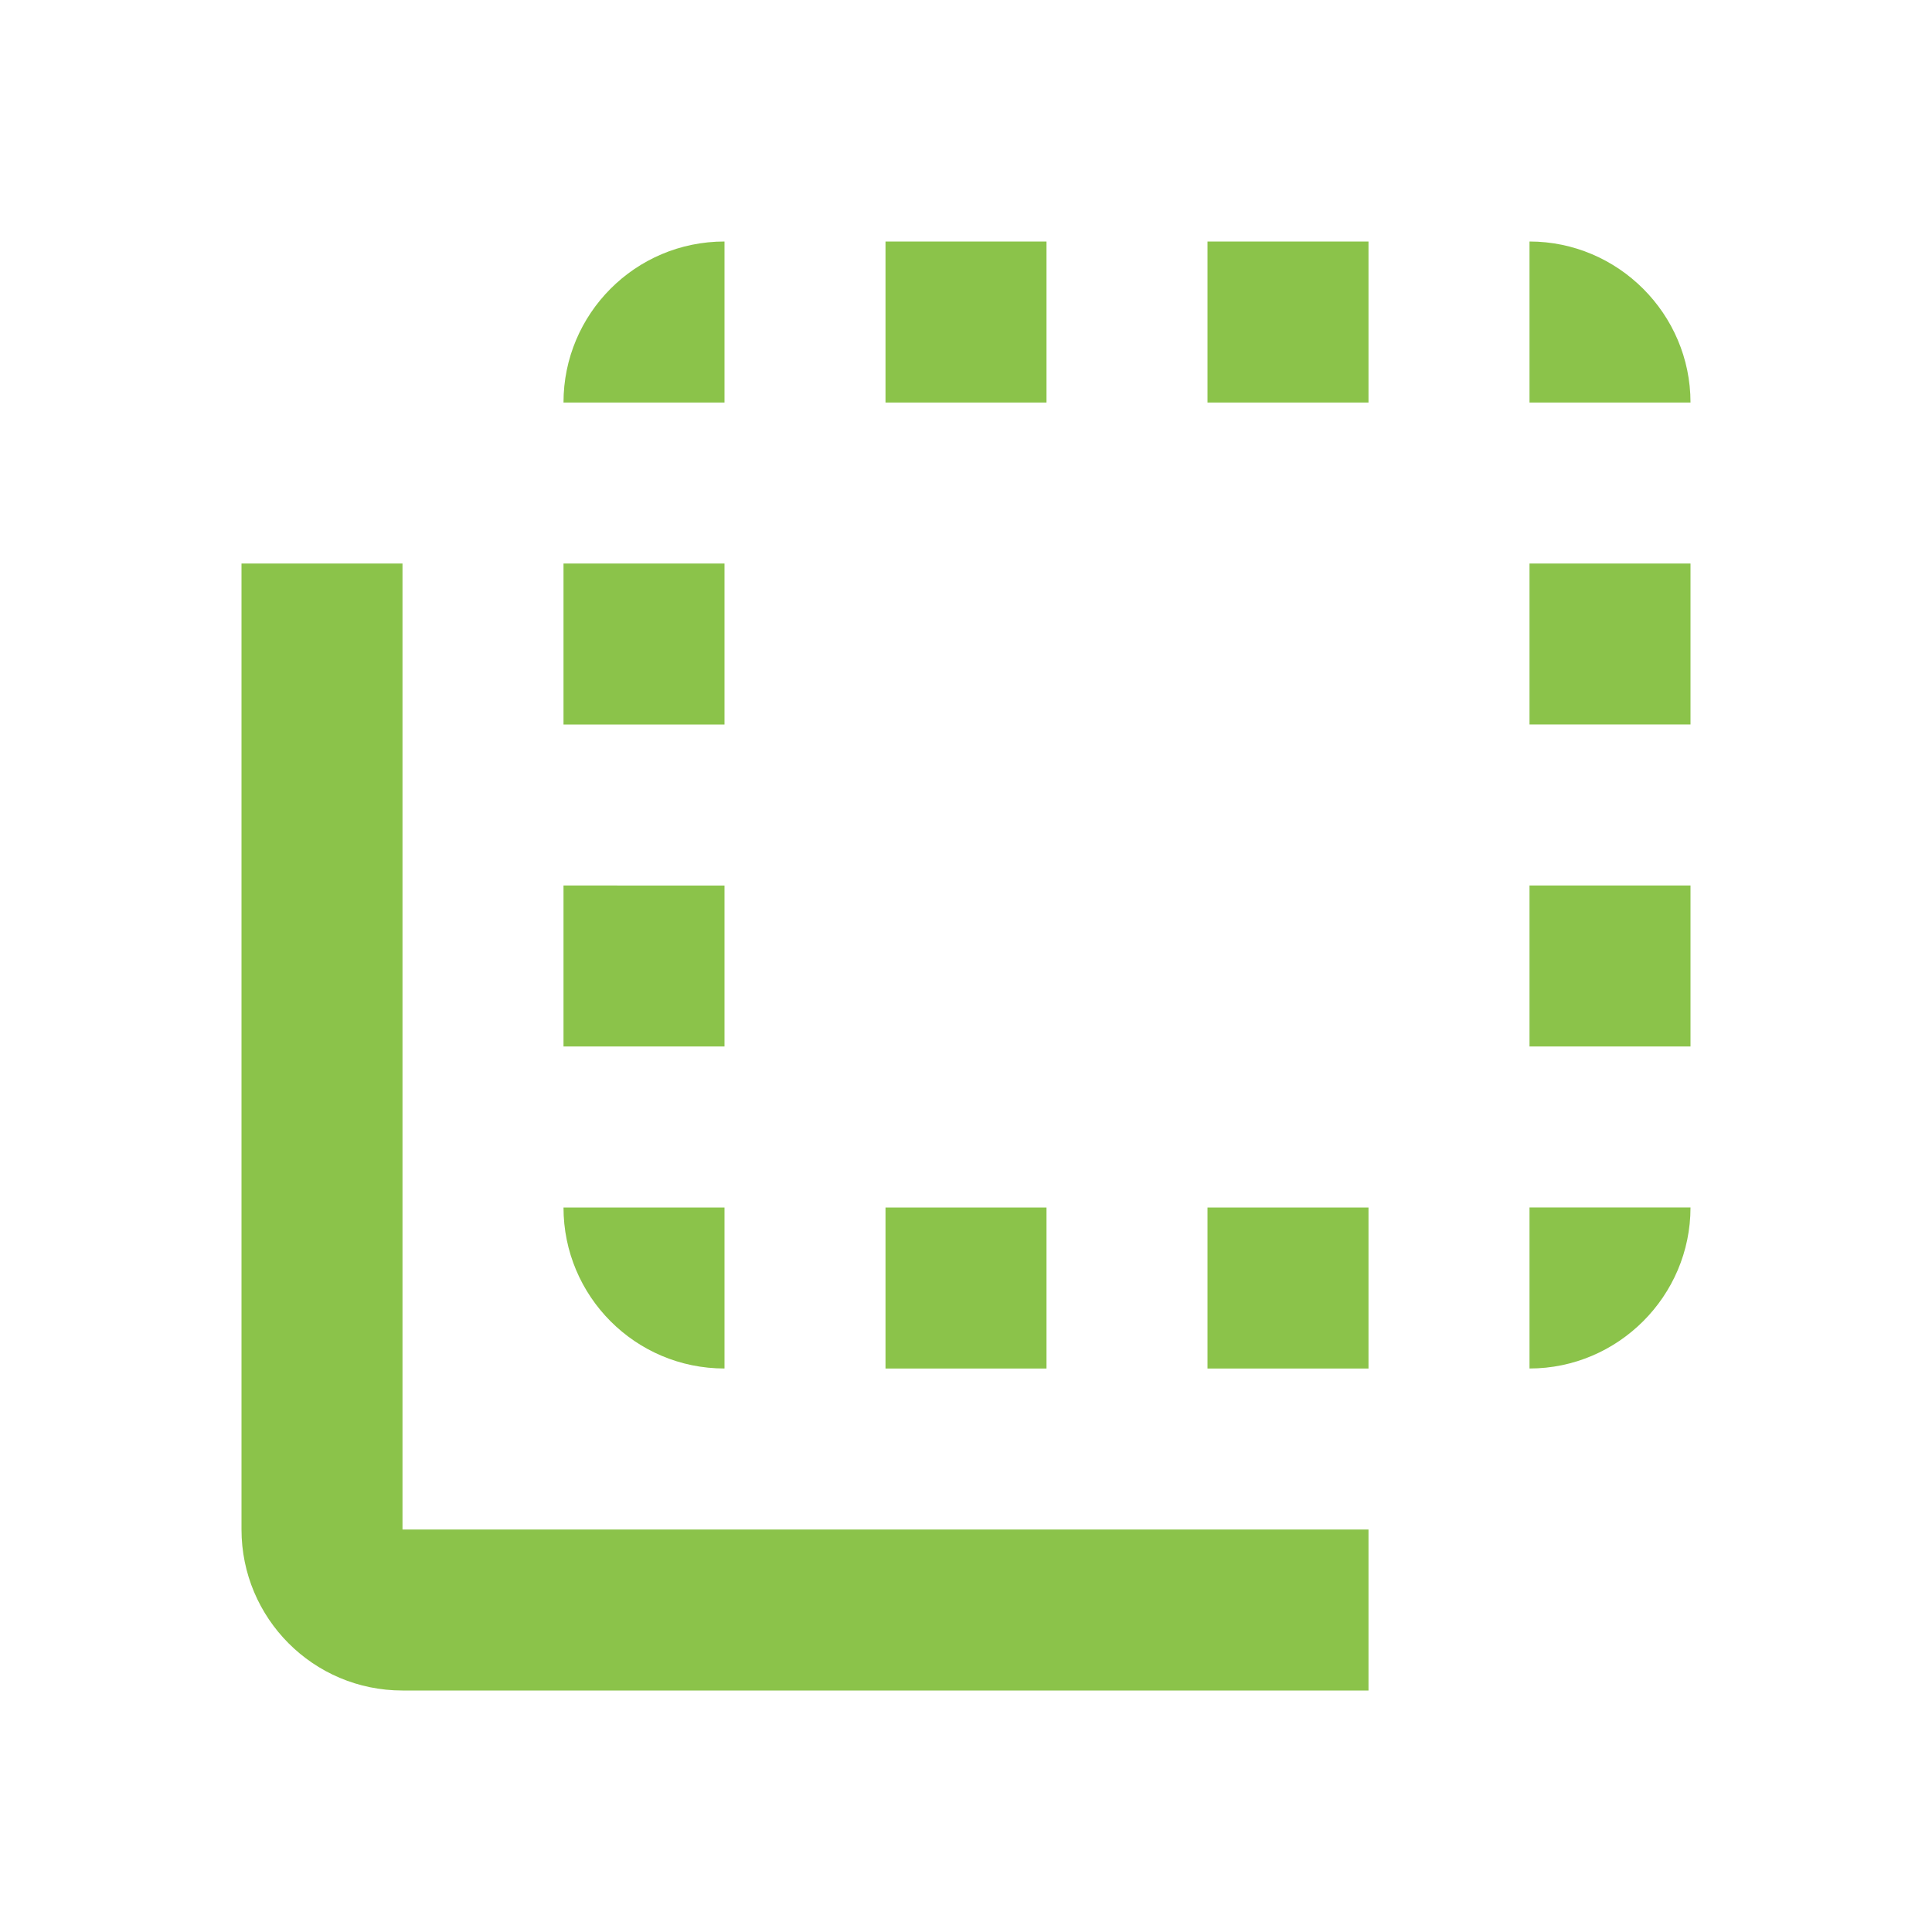 <svg fill="#8BC34A" xmlns="http://www.w3.org/2000/svg" width="24" height="24" viewBox="0 0 24 24"><path d="M9 7H7v2h2V7zm0 4H7v2h2v-2zm0-8c-1.11 0-2 .9-2 2h2V3zm4 12h-2v2h2v-2zm6-12v2h2c0-1.1-.9-2-2-2zm-6 0h-2v2h2V3zM9 17v-2H7c0 1.1.89 2 2 2zm10-4h2v-2h-2v2zm0-4h2V7h-2v2zm0 8c1.1 0 2-.9 2-2h-2v2zM5 7H3v12c0 1.1.89 2 2 2h12v-2H5V7zm10-2h2V3h-2v2zm0 12h2v-2h-2v2z"/></svg>